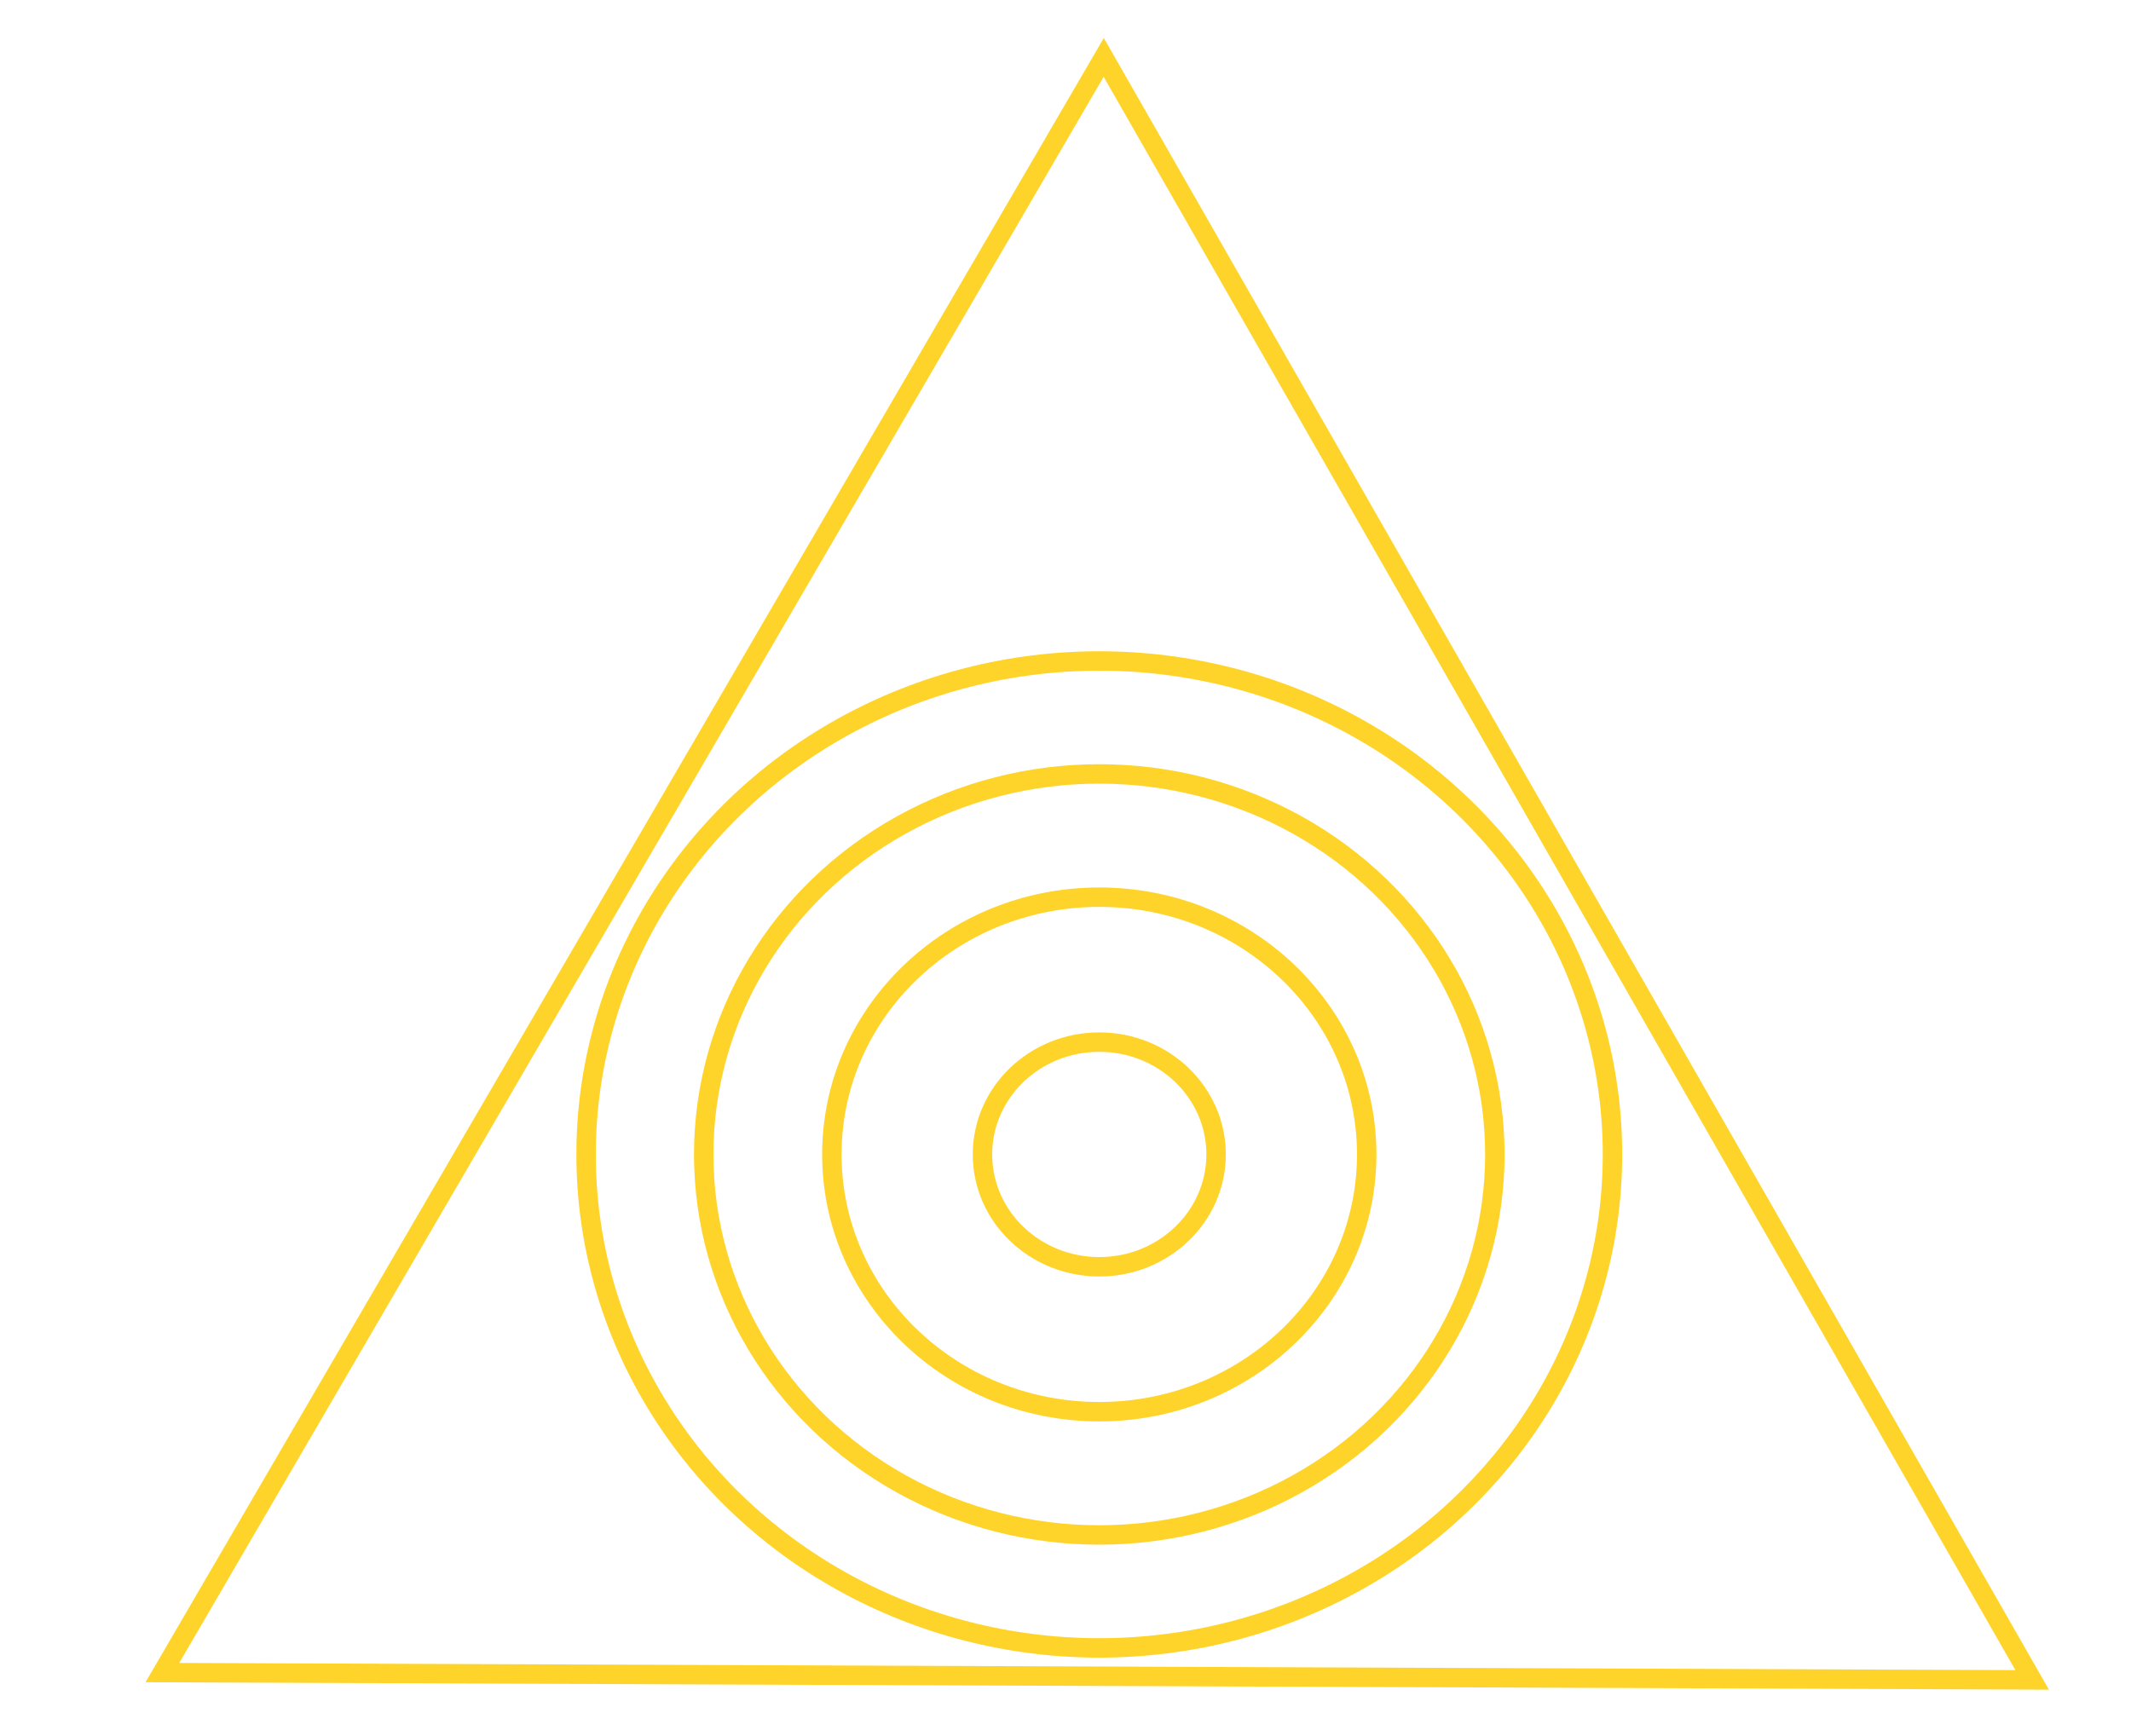 
<svg
   xmlns:dc="http://purl.org/dc/elements/1.1/"
   xmlns:cc="http://creativecommons.org/ns#"
   xmlns:rdf="http://www.w3.org/1999/02/22-rdf-syntax-ns#"
   xmlns:svg="http://www.w3.org/2000/svg"
   xmlns="http://www.w3.org/2000/svg"
   xmlns:sodipodi="http://sodipodi.sourceforge.net/DTD/sodipodi-0.dtd"
   xmlns:inkscape="http://www.inkscape.org/namespaces/inkscape"
   width="27mm"
   height="22mm"
   viewBox="0 0 27 22"
   version="1.1"
   id="svg1944"
   inkscape:version="0.92.4 5da689c313, 2019-01-14"
   sodipodi:docname="triangle.svg">
  <defs
     id="defs1938" />
  <sodipodi:namedview
     id="base"
     pagecolor="#ffffff"
     bordercolor="#666666"
     borderopacity="1.0"
     inkscape:pageopacity="0.0"
     inkscape:pageshadow="2"
     inkscape:zoom="0.98994949"
     inkscape:cx="239.25361"
     inkscape:cy="155.27072"
     inkscape:document-units="mm"
     inkscape:current-layer="layer1"
     showgrid="false"
     inkscape:window-width="1920"
     inkscape:window-height="1025"
     inkscape:window-x="0"
     inkscape:window-y="0"
     inkscape:window-maximized="1" />
  <g
     inkscape:label="Layer 1"
     inkscape:groupmode="layer"
     id="layer1"
     transform="translate(0,-275)">
    <g
       style="display:inline;stroke:#ffd42a"
       transform="matrix(2.565,0,0,2.565,-272.644,-1416.244)"
       id="g3788">
      <g
         style="stroke:#ffd42a"
         id="g3778">
        <path
           style="opacity:1;fill:none;stroke:#ffd42a;stroke-width:0.096;stroke-miterlimit:4;stroke-dasharray:none;stroke-opacity:1;paint-order:stroke fill markers"
           inkscape:transform-center-x="0.06804524"
           inkscape:transform-center-y="-8.5004987"
           d="m 116.332,667.654 -4.618,-0.018 -4.618,-0.018 2.325,-3.99 2.325,-3.99 2.293,4.008 z"
           id="path3776"
           inkscape:connector-curvature="0" />
      </g>
      <ellipse
         style="opacity:1;fill:none;stroke:#ffd42a;stroke-width:0.096;stroke-miterlimit:4;stroke-dasharray:none;stroke-opacity:1;paint-order:stroke fill markers"
         id="ellipse3780"
         cx="111.724"
         cy="665.058"
         rx="2.535"
         ry="2.438" />
      <ellipse
         ry="1.88"
         rx="1.954"
         cy="665.058"
         cx="111.724"
         id="ellipse3782"
         style="opacity:1;fill:none;stroke:#ffd42a;stroke-width:0.096;stroke-miterlimit:4;stroke-dasharray:none;stroke-opacity:1;paint-order:stroke fill markers" />
      <ellipse
         style="opacity:1;fill:none;stroke:#ffd42a;stroke-width:0.096;stroke-miterlimit:4;stroke-dasharray:none;stroke-opacity:1;paint-order:stroke fill markers"
         id="ellipse3784"
         cx="111.724"
         cy="665.058"
         rx="1.321"
         ry="1.271" />
      <ellipse
         ry="0.555"
         rx="0.577"
         cy="665.058"
         cx="111.724"
         id="ellipse3786"
         style="opacity:1;fill:none;stroke:#ffd42a;stroke-width:0.096;stroke-miterlimit:4;stroke-dasharray:none;stroke-opacity:1;paint-order:stroke fill markers" />
    </g>
  </g>
</svg>
